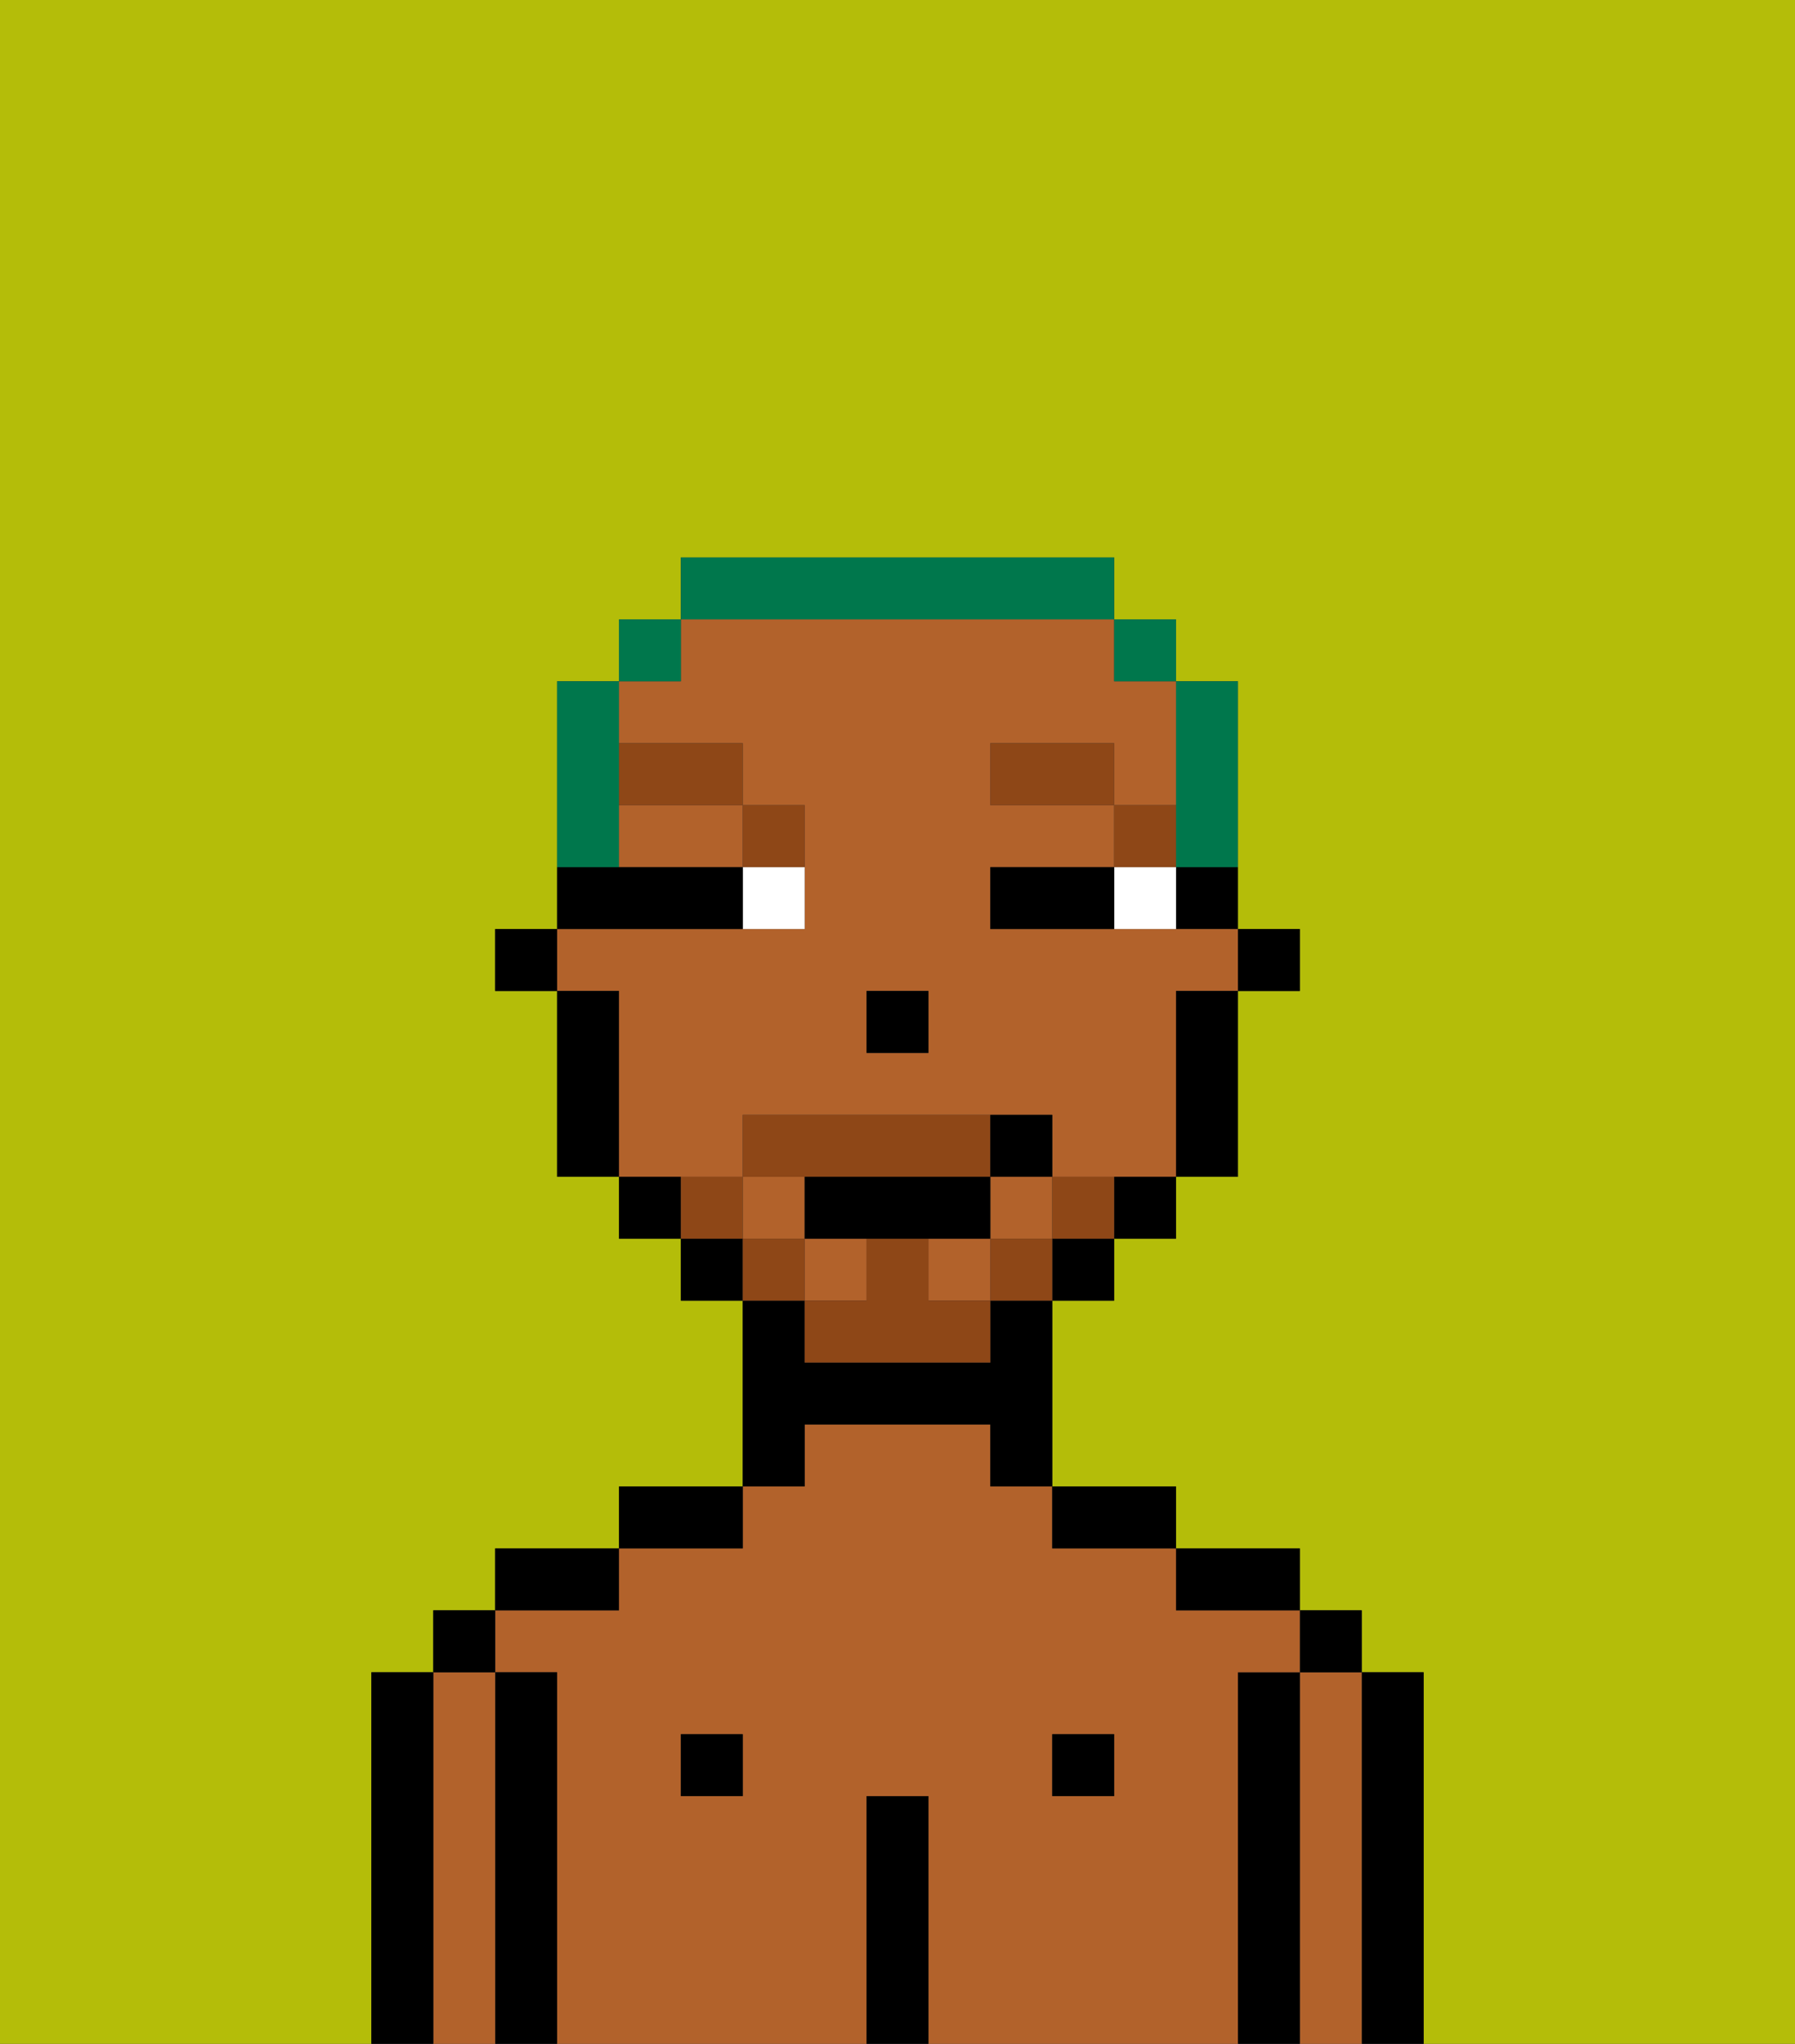 <svg xmlns="http://www.w3.org/2000/svg" viewBox="0 0 29 33"><rect x="0" y="0" width="29" height="33" fill="#333333" stroke="none"/><defs><style>polygon,rect,path{shape-rendering:crispedges;}.ib152-1{fill:#b4bd09;}.ib152-2{fill:#000000;}.ib152-3{fill:#b2622b;}.ib152-4{fill:#ffffff;}.ib152-5{fill:#8e4717;}.ib152-6{fill:#8e4717;}.ib152-7{fill:#00774c;}</style></defs><path class="ib152-1" d="M6,32V27H7V26H8V25h2V24h2V21H11V20H10V19H9V16H8V15H9V11h1V10h1V9h7v1h1v1h1v4h1v1H20v3H19v1H18v1H17v3h2v1h2v1h1v1h1v6h6V0H0V33H6Z"/><path class="ib152-2" d="M23,27H22v6h1V27Z"/><path class="ib152-3" d="M22,27H21v6h1V27Z"/><rect class="ib152-2" x="21" y="26" width="1" height="1"/><path class="ib152-2" d="M21,27H20v6h1V27Z"/><path class="ib152-3" d="M20,27h1V26H19V25H17V24H16V23H13v1H12v1H10v1H8v1H9v6h5V29h1v4h5V27Zm-8,2H11V28h1Zm6,0H17V28h1Z"/><path class="ib152-2" d="M20,26h1V25H19v1Z"/><rect class="ib152-2" x="17" y="28" width="1" height="1"/><path class="ib152-2" d="M18,25h1V24H17v1Z"/><path class="ib152-2" d="M15,29H14v4h1V29Z"/><path class="ib152-2" d="M13,23h3v1h1V21H16v1H13V21H12v3h1Z"/><rect class="ib152-2" x="11" y="28" width="1" height="1"/><path class="ib152-2" d="M12,24H10v1h2Z"/><path class="ib152-2" d="M10,25H8v1h2Z"/><path class="ib152-2" d="M9,27H8v6H9V27Z"/><path class="ib152-3" d="M8,27H7v6H8V27Z"/><rect class="ib152-2" x="7" y="26" width="1" height="1"/><path class="ib152-2" d="M7,27H6v6H7V27Z"/><rect class="ib152-2" x="20" y="15" width="1" height="1"/><path class="ib152-2" d="M19,15h1V14H19Z"/><rect class="ib152-3" x="13" y="20" width="1" height="1"/><path class="ib152-3" d="M12,19V18h5v1h2V16h1V15H16V14h2V13H16V12h2v1h1V11H18V10H11v1H10v1h2v1h1v2H9v1h1v3h2Zm2-3h1v1H14Z"/><rect class="ib152-3" x="15" y="20" width="1" height="1"/><rect class="ib152-3" x="16" y="19" width="1" height="1"/><rect class="ib152-3" x="12" y="19" width="1" height="1"/><path class="ib152-3" d="M10,14h2V13H10Z"/><path class="ib152-2" d="M19,17v2h1V16H19Z"/><path class="ib152-2" d="M18,20h1V19H18Z"/><rect class="ib152-2" x="17" y="20" width="1" height="1"/><rect class="ib152-2" x="11" y="20" width="1" height="1"/><path class="ib152-2" d="M10,19v1h1V19Z"/><path class="ib152-2" d="M10,16H9v3h1V16Z"/><rect class="ib152-2" x="8" y="15" width="1" height="1"/><rect class="ib152-2" x="14" y="16" width="1" height="1"/><path class="ib152-4" d="M18,14v1h1V14Z"/><path class="ib152-4" d="M12,15h1V14H12Z"/><path class="ib152-2" d="M17,14H16v1h2V14Z"/><path class="ib152-2" d="M12,15V14H9v1h3Z"/><rect class="ib152-5" x="18" y="13" width="1" height="1"/><rect class="ib152-5" x="16" y="12" width="2" height="1"/><path class="ib152-5" d="M13,14V13H12v1Z"/><rect class="ib152-5" x="10" y="12" width="2" height="1"/><path class="ib152-6" d="M17,19v1h1V19Z"/><rect class="ib152-6" x="16" y="20" width="1" height="1"/><path class="ib152-6" d="M15,20H14v1H13v1h3V21H15Z"/><path class="ib152-6" d="M14,19h2V18H12v1h2Z"/><rect class="ib152-6" x="12" y="20" width="1" height="1"/><path class="ib152-6" d="M12,19H11v1h1Z"/><path class="ib152-2" d="M15,20h1V19H13v1h2Z"/><path class="ib152-2" d="M17,19V18H16v1Z"/><path class="ib152-7" d="M19,14h1V11H19v3Z"/><rect class="ib152-7" x="18" y="10" width="1" height="1"/><path class="ib152-7" d="M18,10V9H11v1h7Z"/><rect class="ib152-7" x="10" y="10" width="1" height="1"/><path class="ib152-7" d="M10,13V11H9v3h1Z"/></svg>